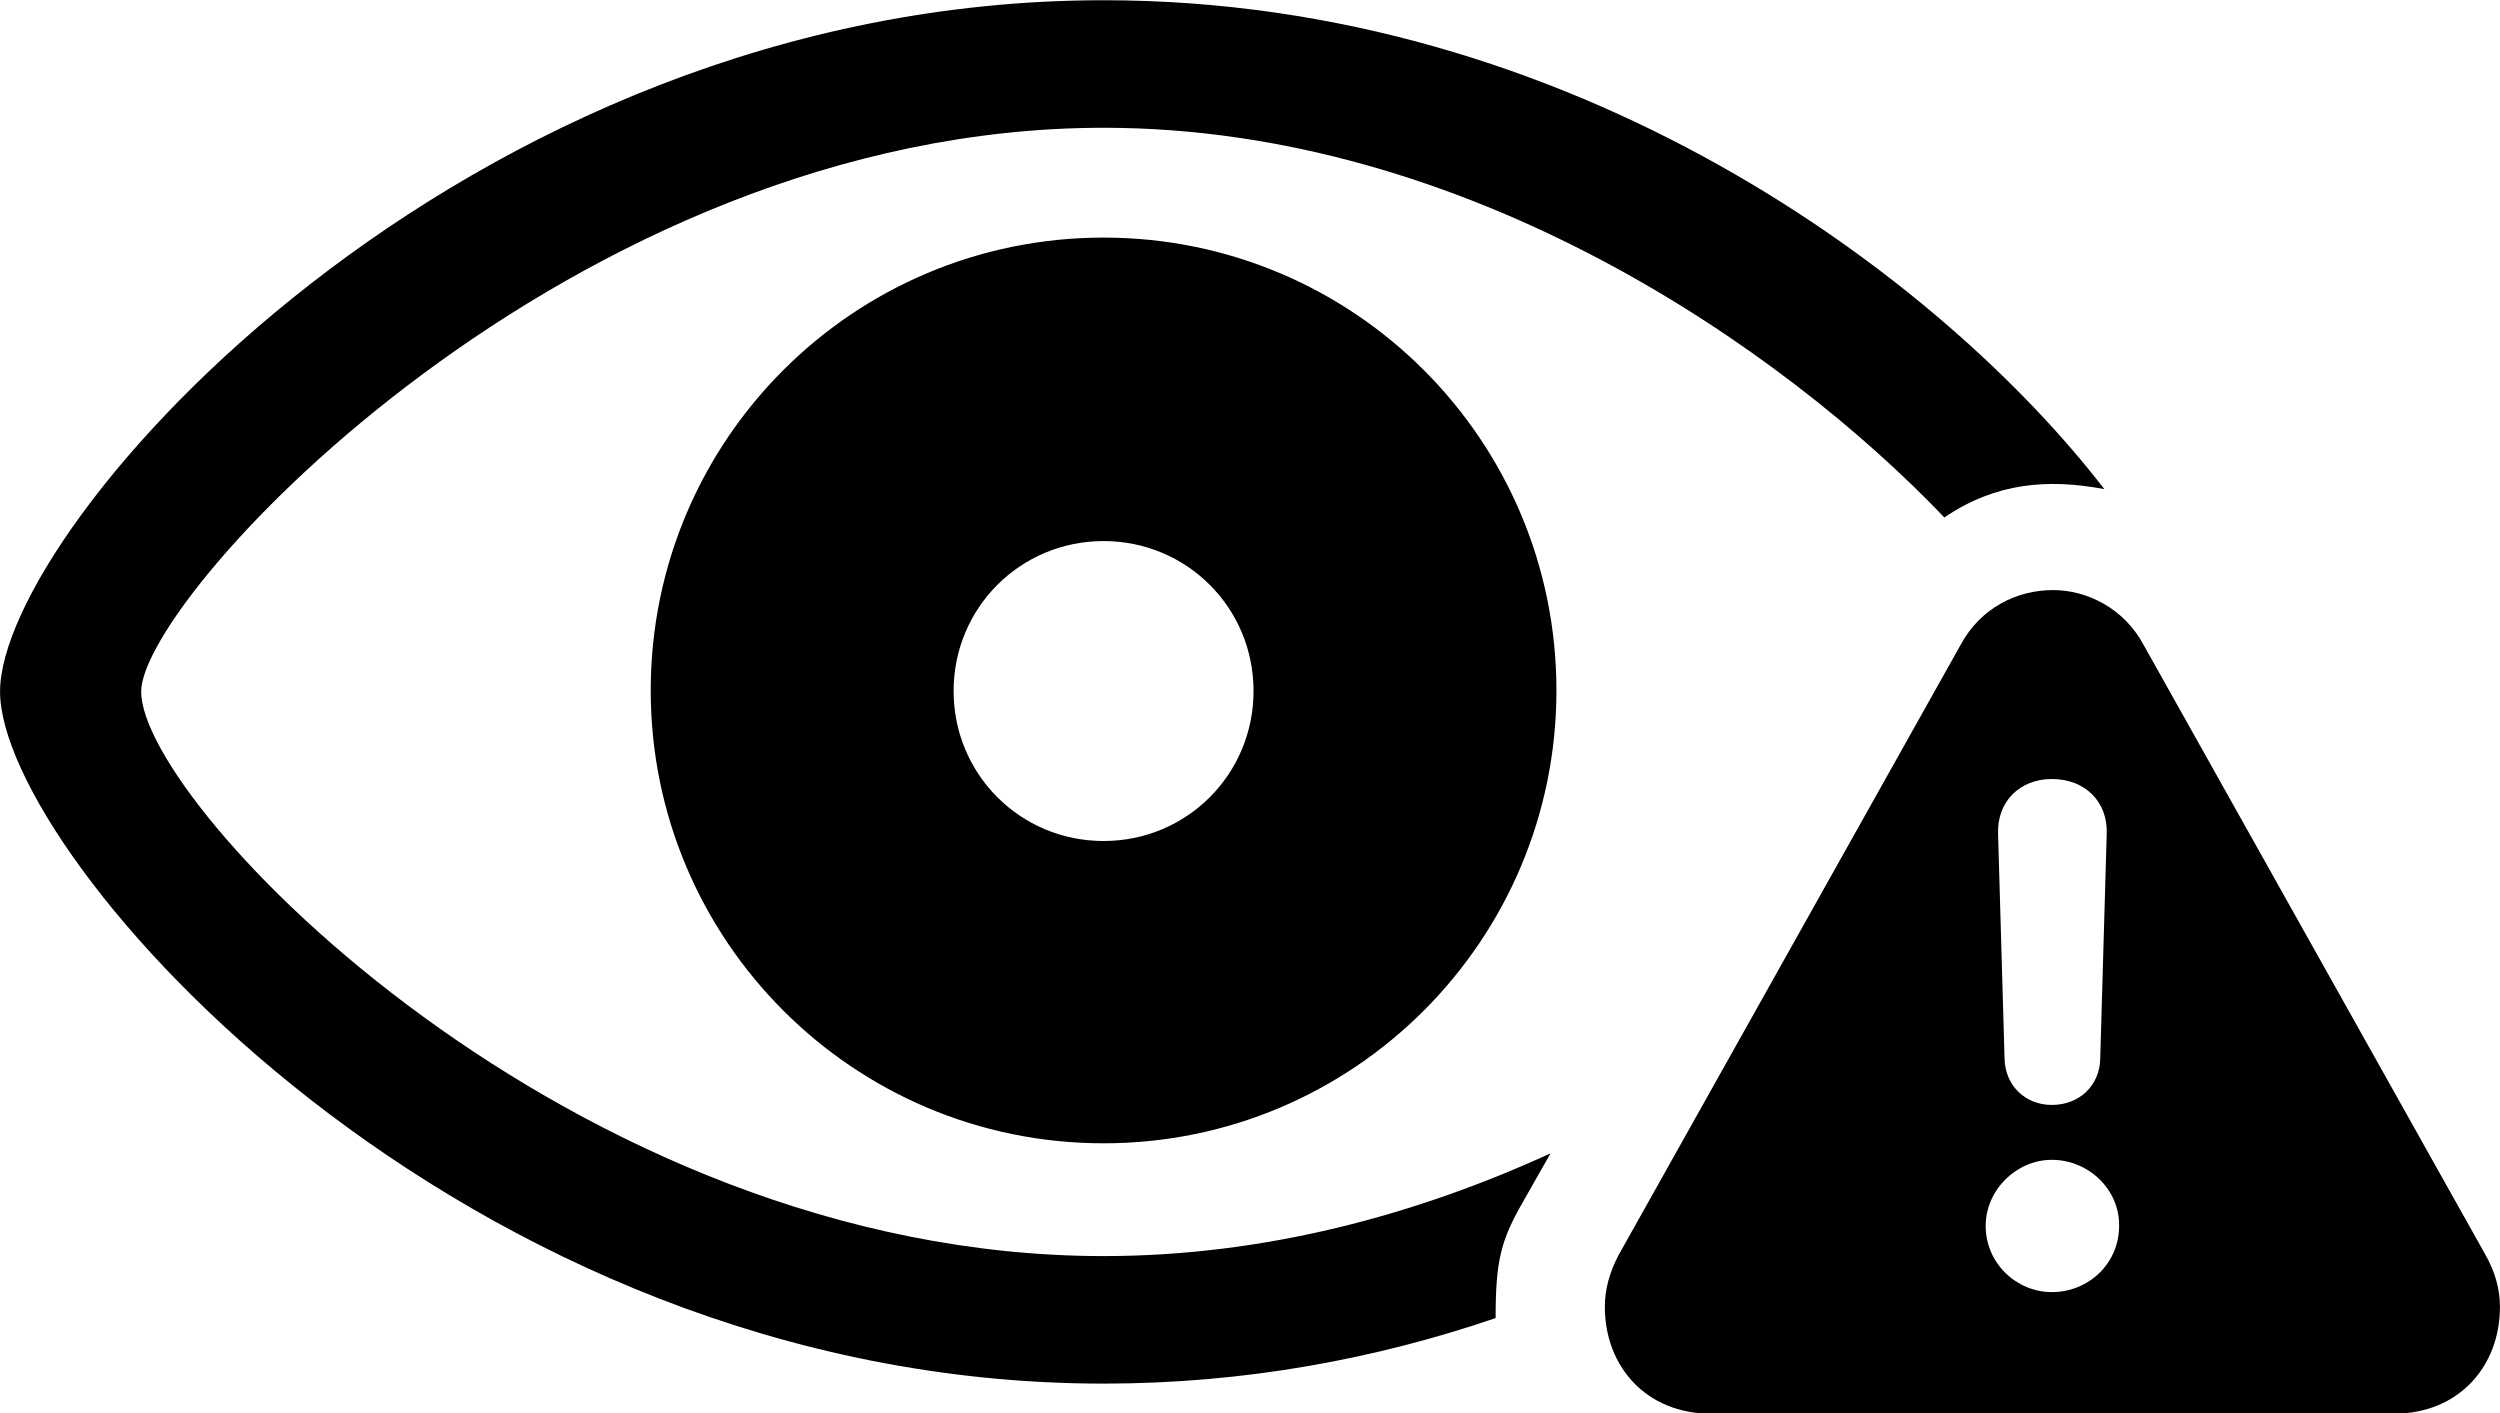 
<svg
    viewBox="0 0 42.342 23.939"
    xmlns="http://www.w3.org/2000/svg"
>
    <path
        fill="inherit"
        d="M18.691 23.434C21.081 23.434 23.311 23.014 25.331 22.324C25.331 21.344 25.421 21.004 25.801 20.344L26.261 19.534C23.991 20.574 21.421 21.274 18.691 21.274C9.691 21.274 2.391 13.644 2.391 11.714C2.391 10.094 9.691 2.164 18.691 2.164C24.851 2.164 30.201 5.904 32.931 8.764C33.801 8.174 34.681 8.104 35.641 8.284C32.871 4.694 26.661 0.004 18.691 0.004C7.791 0.004 0.001 8.914 0.001 11.714C0.001 14.504 7.781 23.434 18.691 23.434ZM18.691 19.364C22.931 19.364 26.361 15.924 26.361 11.694C26.361 7.454 22.931 4.024 18.691 4.024C14.451 4.024 11.021 7.454 11.021 11.694C11.021 15.924 14.451 19.364 18.691 19.364ZM18.691 14.244C17.281 14.244 16.151 13.114 16.151 11.704C16.151 10.294 17.281 9.164 18.691 9.164C20.101 9.164 21.231 10.294 21.231 11.704C21.231 13.114 20.101 14.244 18.691 14.244ZM28.981 23.944H40.541C41.641 23.944 42.341 23.144 42.341 22.134C42.341 21.834 42.261 21.544 42.091 21.244L36.301 10.914C35.971 10.304 35.351 9.994 34.771 9.994C34.151 9.994 33.541 10.304 33.211 10.914L27.421 21.244C27.261 21.544 27.181 21.834 27.181 22.134C27.181 23.144 27.881 23.944 28.981 23.944ZM34.751 18.714C34.301 18.714 33.961 18.384 33.951 17.934L33.841 14.124C33.821 13.574 34.211 13.194 34.751 13.194C35.311 13.194 35.701 13.574 35.681 14.124L35.571 17.934C35.561 18.384 35.221 18.714 34.751 18.714ZM34.751 21.884C34.151 21.884 33.631 21.394 33.631 20.764C33.631 20.154 34.151 19.644 34.751 19.644C35.381 19.644 35.901 20.154 35.891 20.764C35.891 21.394 35.381 21.884 34.751 21.884Z"
        fillRule="evenodd"
        clipRule="evenodd"
    />
</svg>
        